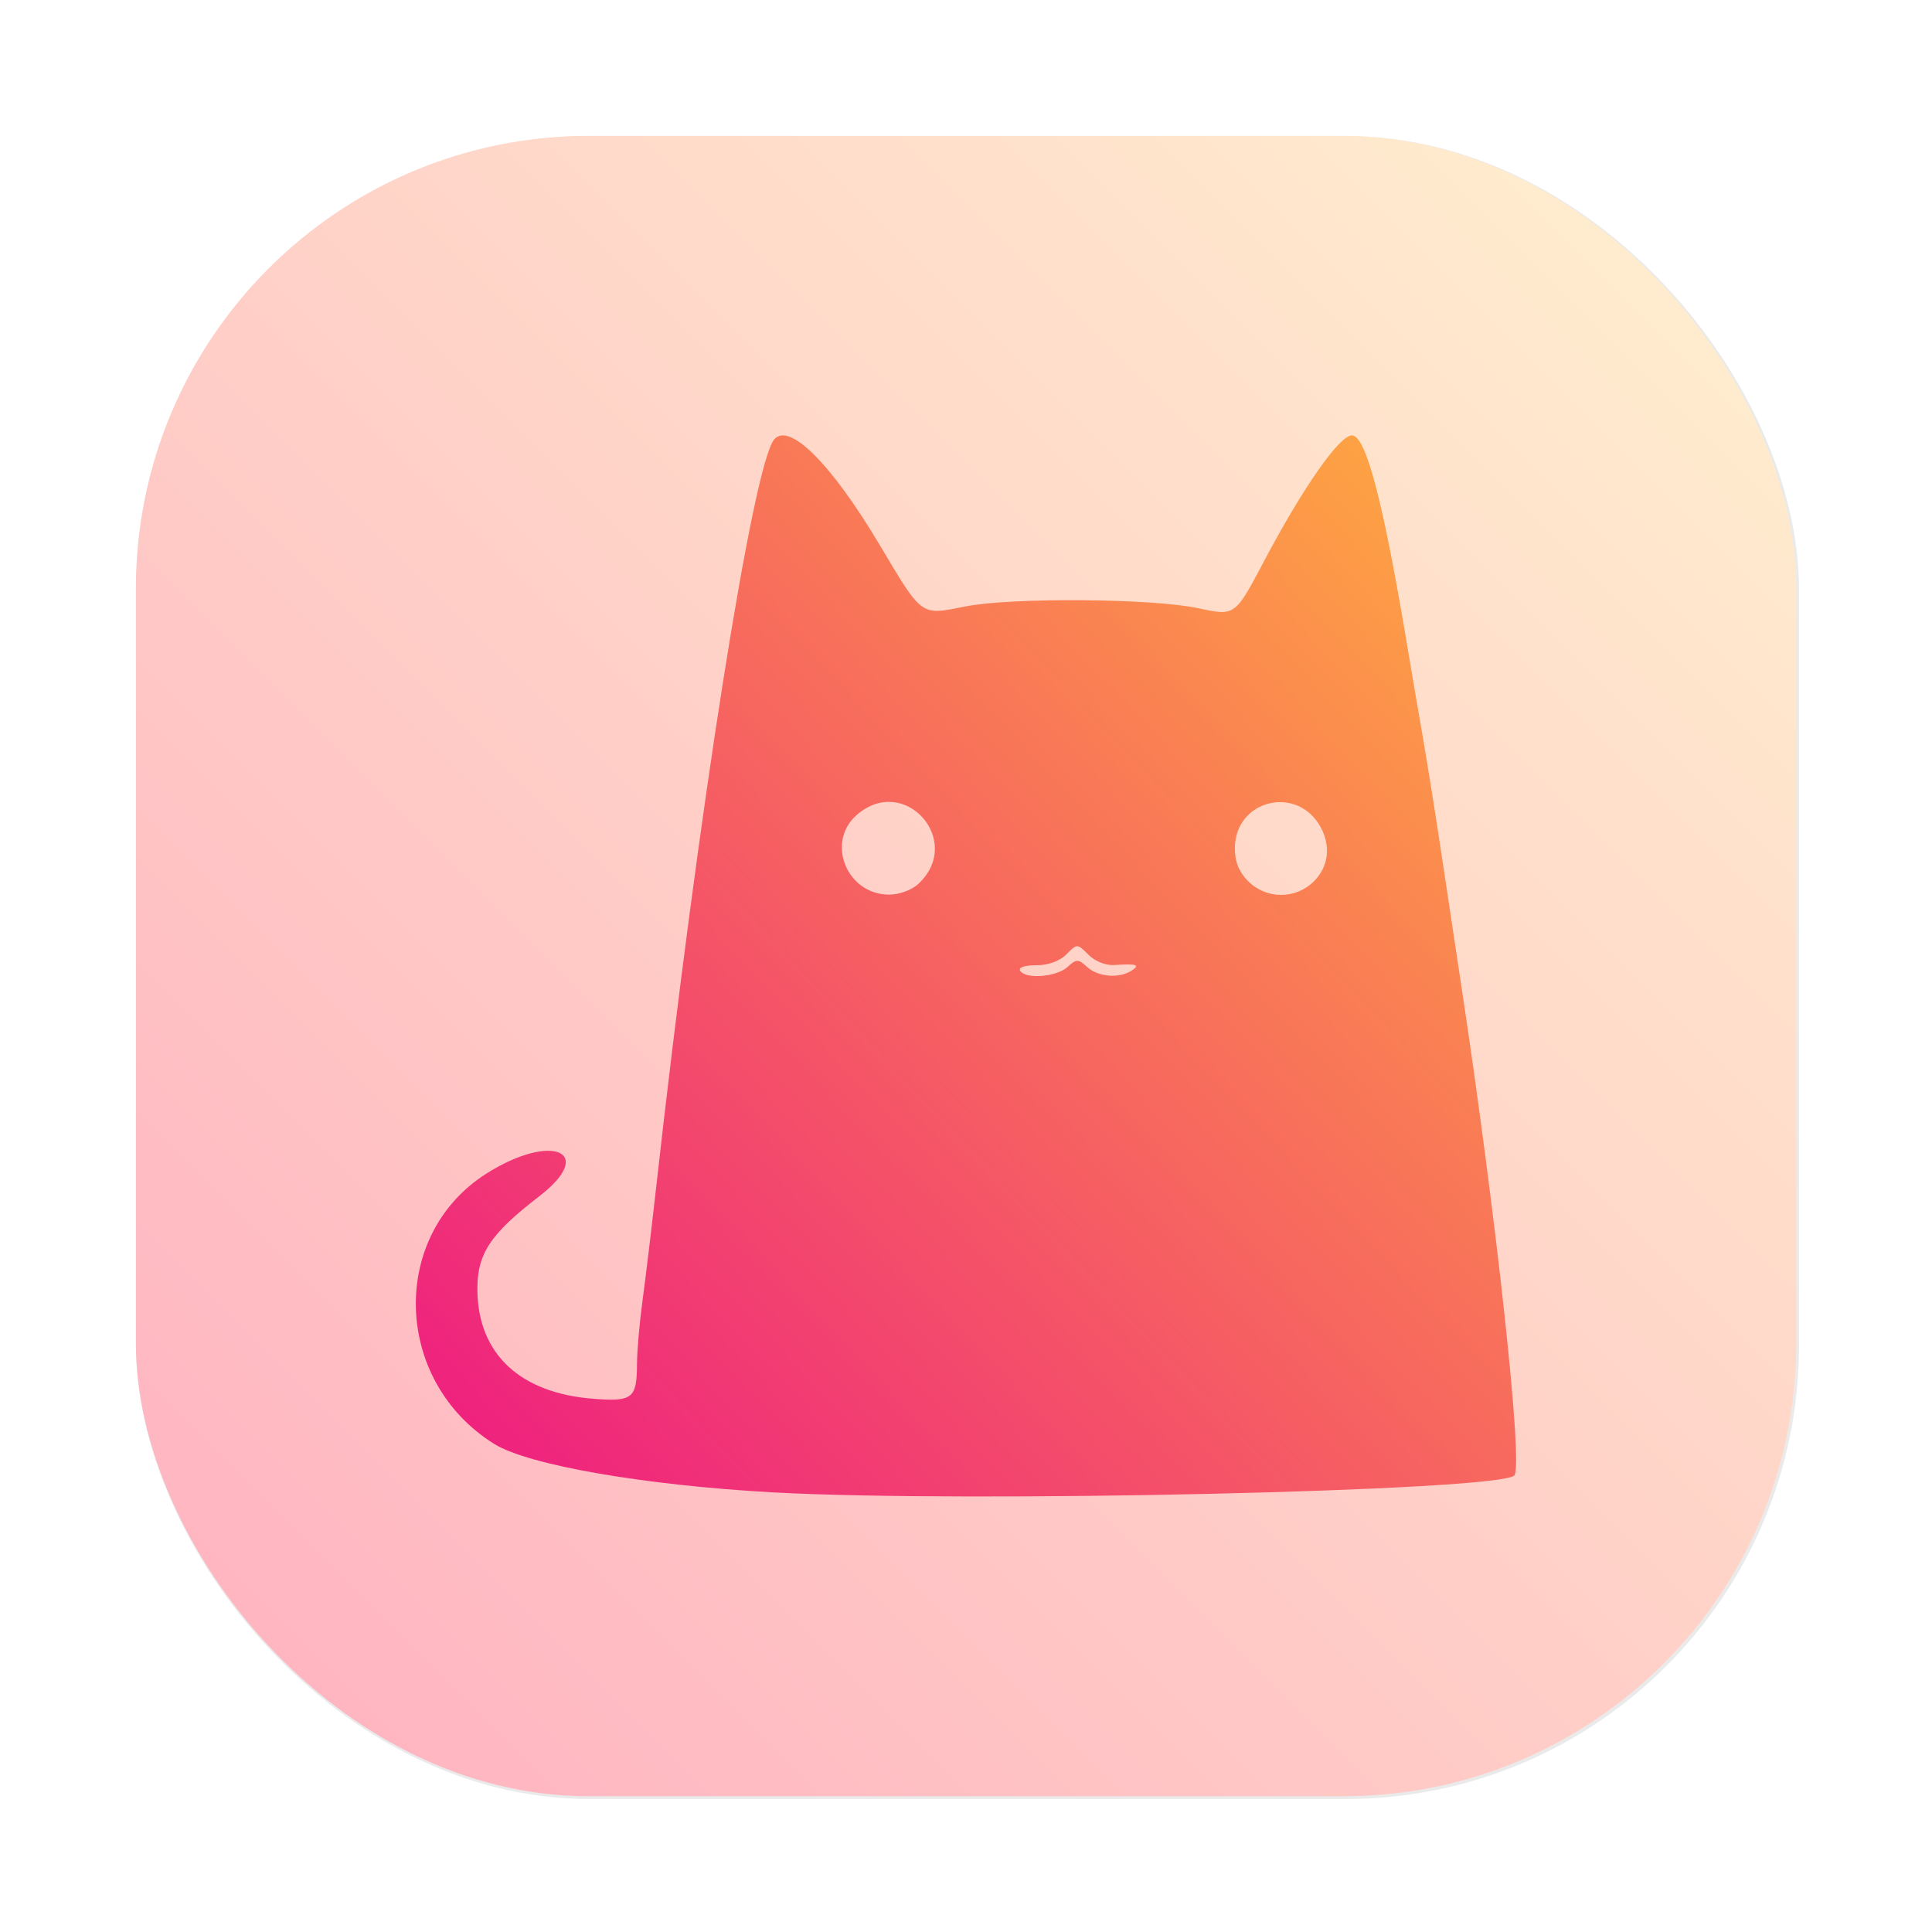 <?xml version="1.0" encoding="UTF-8" standalone="no"?>
<svg
   width="64"
   height="64"
   version="1.1"
   viewBox="0 0 16.933 16.933"
   id="svg62"
   xml:space="preserve"
   xmlns:xlink="http://www.w3.org/1999/xlink"
   xmlns="http://www.w3.org/2000/svg"
   xmlns:svg="http://www.w3.org/2000/svg"
   xmlns:rdf="http://www.w3.org/1999/02/22-rdf-syntax-ns#"
   xmlns:cc="http://creativecommons.org/ns#"
   xmlns:dc="http://purl.org/dc/elements/1.1/"><defs
     id="defs15"><style
       type="text/css"
       id="style841" /><filter
       id="filter1057"
       x="-0.027"
       y="-0.027"
       width="1.054"
       height="1.054"
       color-interpolation-filters="sRGB"><feGaussianBlur
         stdDeviation="0.619"
         id="feGaussianBlur843" /></filter><linearGradient
       id="linearGradient1053"
       x1="-127"
       x2="-72"
       y1="60"
       y2="5"
       gradientTransform="matrix(0.265,0,0,0.265,34.792,-0.135)"
       gradientUnits="userSpaceOnUse"><stop
         stop-color="#32d7ff"
         offset="0"
         id="stop846"
         style="stop-color:#ffb0c0;stop-opacity:1;" /><stop
         stop-color="#329bff"
         offset="1"
         id="stop848"
         style="stop-color:#fff1cf;stop-opacity:1;" /></linearGradient><style
       type="text/css"
       id="style851" /><style
       type="text/css"
       id="style853" /><style
       type="text/css"
       id="style855" /><style
       type="text/css"
       id="style857" /><style
       type="text/css"
       id="style859" /><style
       type="text/css"
       id="style861" /><style
       type="text/css"
       id="style863" /><style
       id="style1">.cls-1{fill:none;}.cls-2{fill:#4e4e4e;}.cls-3{clip-path:url(#clip-path);}.cls-4{fill:url(#未命名的渐变_3);}.cls-5{clip-path:url(#clip-path-2);}.cls-6{fill:url(#未命名的渐变_30);}.cls-7{fill:#227b3d;}.cls-8{fill:#8c8c8c;}</style><linearGradient
       xlink:href="#linearGradient330"
       id="linearGradient329"
       x1="3.13"
       y1="12.842"
       x2="12.807"
       y2="3.681"
       gradientUnits="userSpaceOnUse"
       gradientTransform="translate(0.548,0.089)" /><linearGradient
       id="linearGradient330"
       x1="4.5"
       x2="59.5"
       y1="59.5"
       y2="4.5"
       gradientTransform="matrix(0.265,0,0,0.265,10.85,6.58)"
       gradientUnits="userSpaceOnUse"><stop
         stop-color="#055096"
         offset="0"
         id="stop329"
         style="stop-color:#ee1c81;stop-opacity:1;" /><stop
         stop-color="#0587eb"
         offset="1"
         id="stop330"
         style="stop-color:#ffae3e;stop-opacity:1;" /></linearGradient></defs><rect
     x="4.5"
     y="4.5"
     width="55"
     height="55"
     ry="15"
     fill="#141414"
     filter="url(#filter1057)"
     opacity="0.3"
     stroke-linecap="round"
     stroke-width="2.744"
     id="rect879"
     transform="scale(0.265)"
     rx="15" /><rect
     x="1.191"
     y="1.191"
     width="14.552"
     height="14.552"
     ry="3.969"
     fill="url(#linearGradient1053)"
     stroke-linecap="round"
     stroke-width="0.726"
     id="rect881"
     style="display:inline;fill:url(#linearGradient1053)"
     rx="3.969" /><path
     style="fill:url(#linearGradient329)"
     d="M 6.775,13.08 C 5.651,13.018 4.63,12.841 4.333,12.656 3.445,12.105 3.409,10.825 4.266,10.284 4.838,9.923 5.232,10.095 4.726,10.485 c -0.433,0.333 -0.546,0.506 -0.542,0.828 0.008,0.553 0.372,0.895 1.01,0.946 0.352,0.028 0.388,-6.04e-4 0.389,-0.309 4.011e-4,-0.11 0.022,-0.357 0.048,-0.548 0.026,-0.191 0.081,-0.647 0.122,-1.014 C 6.118,7.125 6.599,4.076 6.785,3.852 6.916,3.695 7.286,4.064 7.708,4.773 c 0.379,0.637 0.358,0.621 0.749,0.543 0.404,-0.081 1.642,-0.072 2.046,0.015 0.321,0.069 0.321,0.069 0.571,-0.404 0.348,-0.658 0.665,-1.111 0.775,-1.111 0.124,0 0.277,0.589 0.495,1.905 0.026,0.157 0.081,0.479 0.122,0.714 0.041,0.236 0.118,0.718 0.171,1.072 0.053,0.354 0.127,0.847 0.165,1.095 0.314,2.068 0.551,4.253 0.47,4.33 -0.145,0.137 -4.789,0.242 -6.497,0.148 z M 9.355,8.476 c 0.081,-0.073 0.093,-0.073 0.174,0 0.097,0.087 0.279,0.102 0.389,0.031 0.078,-0.051 0.043,-0.062 -0.152,-0.049 -0.075,0.005 -0.169,-0.033 -0.226,-0.09 -0.099,-0.099 -0.099,-0.099 -0.194,-0.003 -0.06,0.06 -0.159,0.095 -0.265,0.095 -0.101,0 -0.158,0.019 -0.14,0.048 0.047,0.076 0.317,0.055 0.413,-0.031 z M 8.049,7.747 C 8.452,7.371 7.929,6.78 7.512,7.14 7.234,7.378 7.42,7.841 7.793,7.841 c 0.088,0 0.198,-0.04 0.256,-0.094 z M 11.516,7.724 c 0.126,-0.126 0.15,-0.304 0.061,-0.47 -0.202,-0.38 -0.754,-0.247 -0.754,0.182 0,0.118 0.036,0.207 0.117,0.288 0.159,0.159 0.417,0.159 0.576,0 z"
     id="path328" /></svg>
